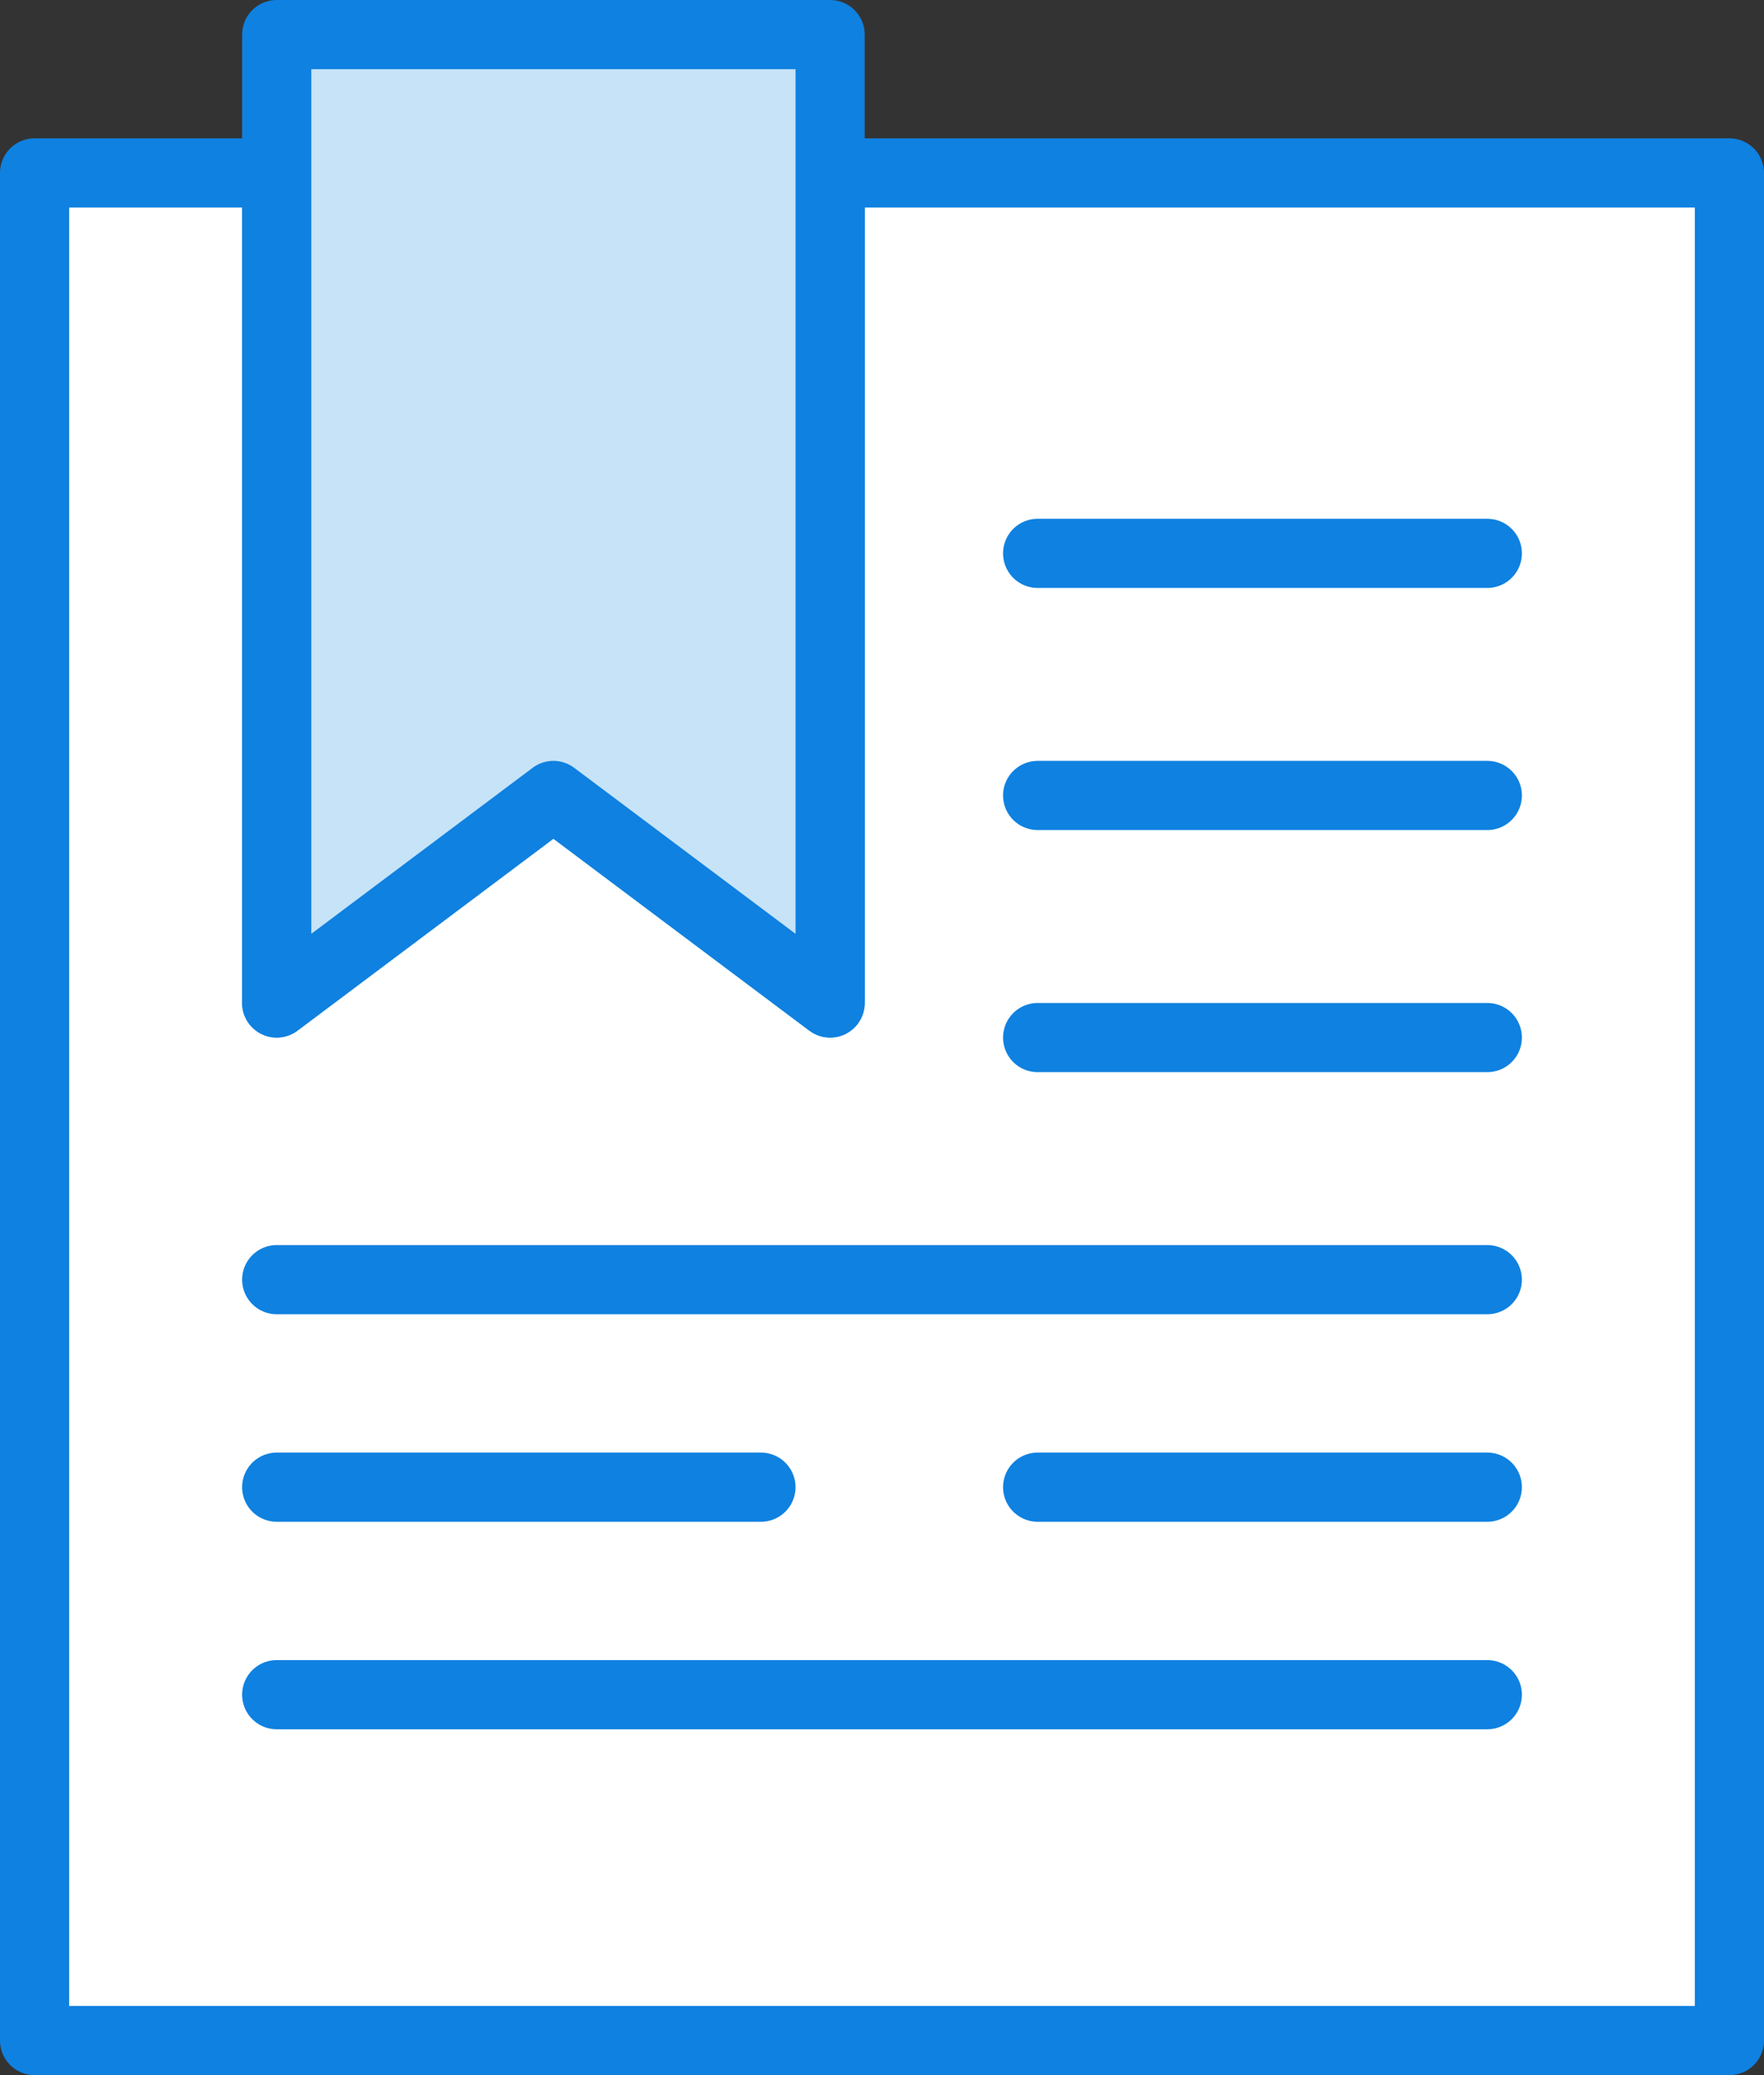 <?xml version="1.0" encoding="UTF-8" standalone="no"?>
<svg width="51px" height="60px" viewBox="0 0 51 60" version="1.1" xmlns="http://www.w3.org/2000/svg" xmlns:xlink="http://www.w3.org/1999/xlink" xmlns:sketch="http://www.bohemiancoding.com/sketch/ns">
    <rect x="0" y="0" width="51" height="60" fill="#333333" stroke="none"/>
    <!-- Generator: Sketch 3.2.2 (9983) - http://www.bohemiancoding.com/sketch -->
    <title>32 - Bookmark File (Webby)</title>
    <desc>Created with Sketch.</desc>
    <defs></defs>
    <g id="Page-1" stroke="none" stroke-width="1" fill="none" fill-rule="evenodd" sketch:type="MSPage">
        <g id="Icons" sketch:type="MSArtboardGroup" transform="translate(-1085, -4437)">
            <g id="32---Bookmark-File-(Webby)" sketch:type="MSLayerGroup" transform="translate(1086, 4438)">
                <path d="M23,4 L23,28 L15,22 L7,28 L7,4 L0,4 L0,58 L49,58 L49,4 L23,4 L23,4 Z" id="Fill-1" fill="#FFFFFF" sketch:type="MSShapeGroup"></path>
                <path d="M23,4 L23,28 L15,22 L7,28 L7,4 L0,4 L0,58 L49,58 L49,4 L23,4 L23,4 Z" id="Stroke-2" stroke="#0F81E0" stroke-width="2" stroke-linecap="round" stroke-linejoin="round" sketch:type="MSShapeGroup"></path>
                <path d="M7,36 L42,36 M29,29 L42,29 M29,22 L42,22 M29,15 L42,15 M7,48 L42,48 M7,42 L21,42 M29,42 L42,42" id="Stroke-104" stroke="#0F81E0" stroke-width="2" stroke-linecap="round" stroke-linejoin="round" sketch:type="MSShapeGroup"></path>
                <path d="M23,28 L15,22 L7,28 L7,0 L23,0 L23,28 L23,28 Z" id="Fill-105" fill="#C6E3F8" sketch:type="MSShapeGroup"></path>
                <path d="M23,28 L15,22 L7,28 L7,0 L23,0 L23,28 L23,28 Z" id="Stroke-106" stroke="#0F81E0" stroke-width="2" stroke-linecap="round" stroke-linejoin="round" sketch:type="MSShapeGroup"></path>
            </g>
        </g>
    </g>
</svg>